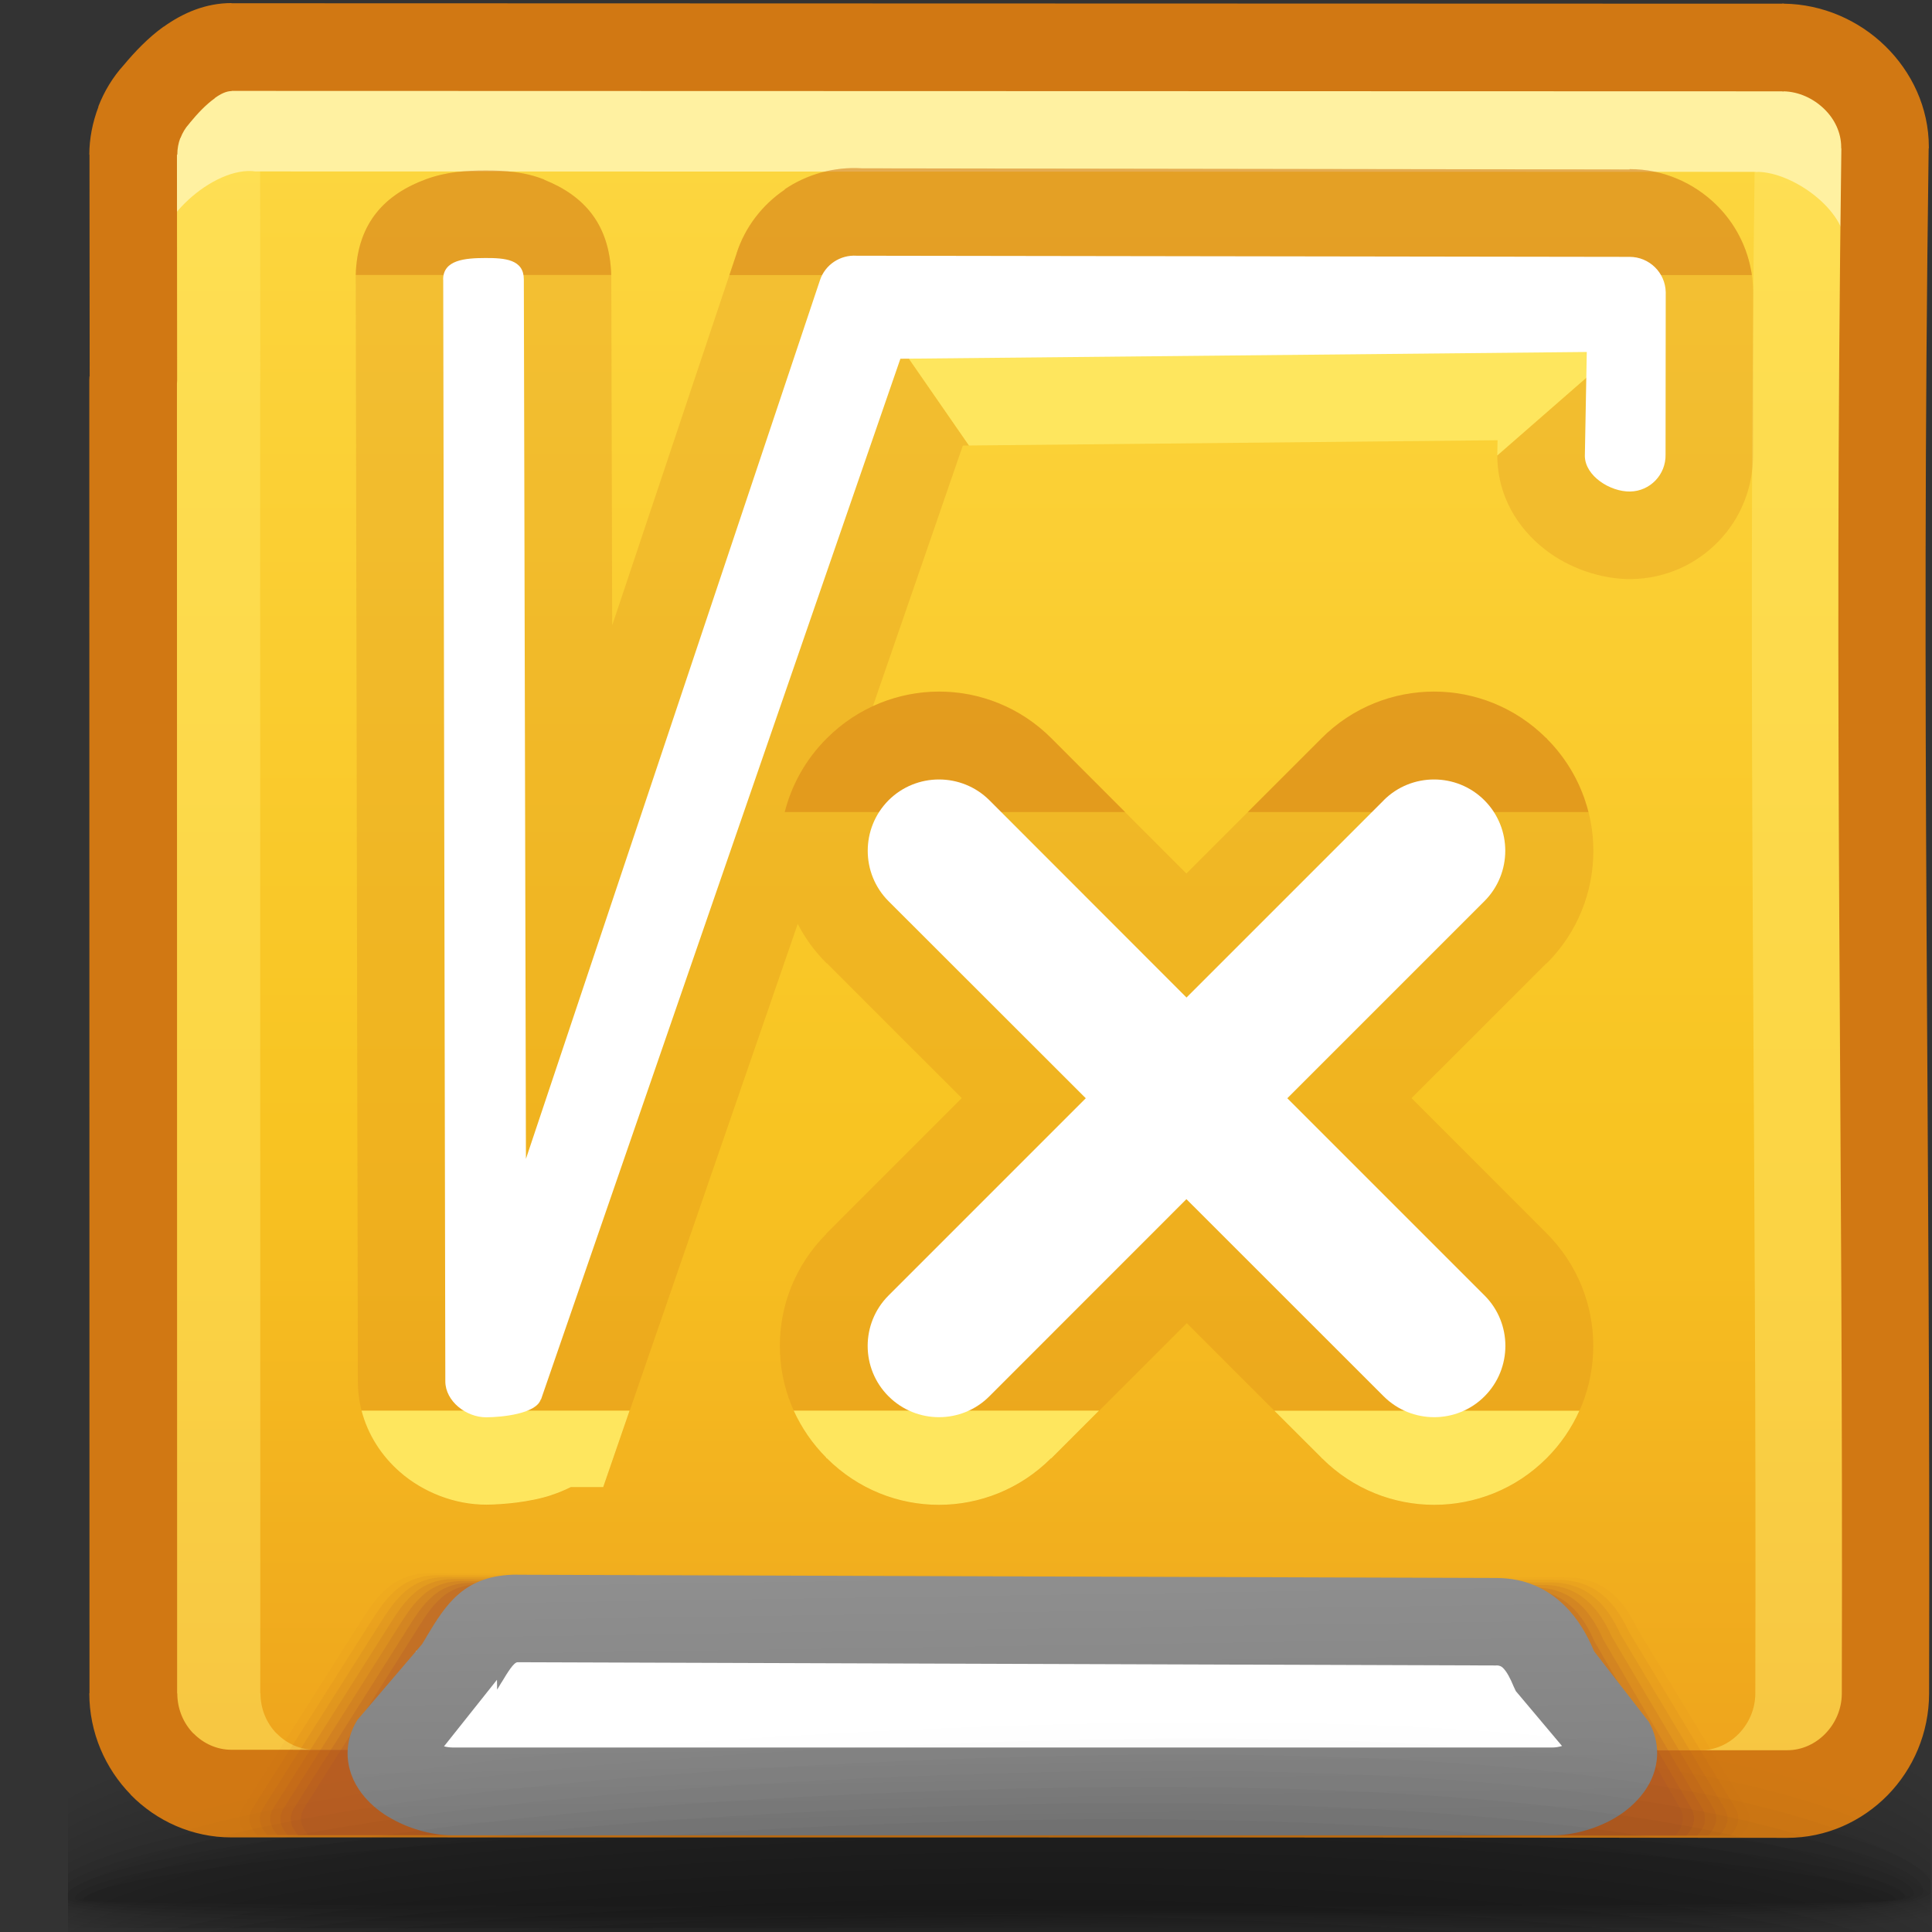 <?xml version="1.0" encoding="UTF-8" standalone="no"?>
<!-- Creator: CorelDRAW -->

<svg
   xmlns:dc="http://purl.org/dc/elements/1.1/"
   xmlns:cc="http://creativecommons.org/ns#"
   xmlns:rdf="http://www.w3.org/1999/02/22-rdf-syntax-ns#"
   xmlns:svg="http://www.w3.org/2000/svg"
   xmlns="http://www.w3.org/2000/svg"
   xmlns:sodipodi="http://sodipodi.sourceforge.net/DTD/sodipodi-0.dtd"
   xmlns:inkscape="http://www.inkscape.org/namespaces/inkscape"
   xml:space="preserve"
   width="22px"
   height="22px"
   style="shape-rendering:geometricPrecision; text-rendering:geometricPrecision; image-rendering:optimizeQuality; fill-rule:evenodd; clip-rule:evenodd"
   viewBox="0 0 22 22"
   id="svg3250"
   version="1.1"
   inkscape:version="0.48.1 r9760"
   sodipodi:docname="libreoffice-math.svg"><rect x="0" y="0" width="22" height="22" fill="#333333" stroke="none"/><sodipodi:namedview
   pagecolor="#ffffff"
   bordercolor="#666666"
   borderopacity="1"
   objecttolerance="10"
   gridtolerance="10"
   guidetolerance="10"
   inkscape:pageopacity="0"
   inkscape:pageshadow="2"
   inkscape:window-width="640"
   inkscape:window-height="480"
   id="namedview3352"
   showgrid="false"
   inkscape:zoom="13.727273"
   inkscape:cx="11"
   inkscape:cy="11"
   inkscape:window-x="16"
   inkscape:window-y="44"
   inkscape:window-maximized="0"
   inkscape:current-layer="svg3250" />
 <defs
   id="defs3252">
  <style
   type="text/css"
   id="style3254">
   
    .fil14 {fill:none}
    .fil28 {fill:white;fill-rule:nonzero}
    .fil18 {fill:#D17813;fill-rule:nonzero}
    .fil31 {fill:#FEE65E;fill-rule:nonzero}
    .fil17 {fill:#FFF1A1;fill-rule:nonzero}
    .fil0 {fill:black;fill-opacity:0}
    .fil19 {fill:#A84D2F;fill-opacity:0}
    .fil1 {fill:black;fill-opacity:0.004}
    .fil2 {fill:black;fill-opacity:0.008}
    .fil3 {fill:black;fill-opacity:0.016}
    .fil4 {fill:black;fill-opacity:0.02}
    .fil5 {fill:black;fill-opacity:0.024}
    .fil6 {fill:black;fill-opacity:0.027}
    .fil20 {fill:#A84D2F;fill-opacity:0.031}
    .fil7 {fill:black;fill-opacity:0.031}
    .fil8 {fill:black;fill-opacity:0.035}
    .fil9 {fill:black;fill-opacity:0.043}
    .fil10 {fill:black;fill-opacity:0.047}
    .fil11 {fill:black;fill-opacity:0.051}
    .fil12 {fill:black;fill-opacity:0.055}
    .fil13 {fill:black;fill-opacity:0.059}
    .fil21 {fill:#A84D2F;fill-opacity:0.063}
    .fil22 {fill:#A84D2F;fill-opacity:0.094}
    .fil23 {fill:#A84D2F;fill-opacity:0.125}
    .fil24 {fill:#A84D2F;fill-opacity:0.157}
    .fil25 {fill:#A84D2F;fill-opacity:0.188}
    .fil26 {fill:#A84D2F;fill-opacity:0.22}
    .fil30 {fill:#D17813;fill-rule:nonzero;fill-opacity:0.22}
    .fil33 {fill:#D17813;fill-opacity:0.439}
    .fil32 {fill:#D17813;fill-rule:nonzero;fill-opacity:0.439}
    .fil16 {fill:#FEE868;fill-rule:nonzero;fill-opacity:0.502}
    .fil15 {fill:url(#id0)}
    .fil27 {fill:url(#id1)}
    .fil29 {fill:url(#id2);fill-rule:nonzero}
   
  </style>
  <linearGradient
   id="id0"
   gradientUnits="userSpaceOnUse"
   x1="11.502"
   y1="20.428"
   x2="11.502"
   y2="0.536">
   <stop
   offset="0"
   style="stop-color:#EEA31C"
   id="stop3257" />
   <stop
   offset="0.38"
   style="stop-color:#F8C422"
   id="stop3259" />
   <stop
   offset="1"
   style="stop-color:#FDD842"
   id="stop3261" />
  </linearGradient>
  <linearGradient
   id="id1"
   gradientUnits="userSpaceOnUse"
   x1="11.447"
   y1="18.885"
   x2="11.37"
   y2="19.614">
   <stop
   offset="0"
   style="stop-color:#C4C4C4"
   id="stop3264" />
   <stop
   offset="1"
   style="stop-color:#D4D4D4"
   id="stop3266" />
  </linearGradient>
  <linearGradient
   id="id2"
   gradientUnits="userSpaceOnUse"
   x1="11.437"
   y1="20.948"
   x2="11.391"
   y2="17.881">
   <stop
   offset="0"
   style="stop-color:#7F7F7F"
   id="stop3269" />
   <stop
   offset="1"
   style="stop-color:#8F8F8F"
   id="stop3271" />
  </linearGradient>
 </defs>
 <g
   id="Слой_x0020_1">
  <g
   id="_92211680">
   <path
   id="_46719424"
   class="fil0"
   d="M10.744 18.457c6.847,-0.294 9.91,0.324 11.241,1.184l0 2.282c-0.062,0.013 -0.126,0.024 -0.193,0.035l-21.019 0 0 -2.051c1.302,-0.634 4.075,-1.197 9.971,-1.45z" />
   <g
   id="g3277">
    <path
   id="_91464480"
   class="fil1"
   d="M10.768 18.634c6.855,-0.283 9.922,0.371 11.217,1.241l0 2.008c-0.136,0.029 -0.287,0.054 -0.451,0.076l-20.761 0 0 -1.853c1.264,-0.643 4.023,-1.225 9.996,-1.472z" />
    <path
   id="_94528824"
   class="fil2"
   d="M10.793 18.811c6.842,-0.272 9.934,0.417 11.193,1.29l0 1.742c-0.217,0.05 -0.477,0.088 -0.775,0.116l-20.437 0 0 -1.661c1.23,-0.648 3.988,-1.247 10.02,-1.487z" />
    <path
   id="_48083904"
   class="fil3"
   d="M10.817 18.989c6.809,-0.257 9.949,0.461 11.168,1.328l0 1.487c-0.311,0.077 -0.725,0.125 -1.225,0.155l-5.961 0c-0.557,-0.004 -1.13,-0.005 -1.713,0l-12.263 0 -0.051 -0.009 0 -1.469c1.201,-0.649 3.976,-1.263 10.044,-1.492z" />
    <path
   id="_47296312"
   class="fil4"
   d="M10.841 19.166c6.753,-0.242 9.97,0.503 11.144,1.356l0 1.243c-0.451,0.119 -1.162,0.173 -2.063,0.194l-2.694 0c-1.709,-0.019 -3.694,-0.051 -5.744,0l-10.36 0c-0.127,-0.017 -0.245,-0.035 -0.351,-0.055l0 -1.251c1.175,-0.643 3.991,-1.27 10.068,-1.487z" />
    <path
   id="_63955152"
   class="fil5"
   d="M10.865 19.343c6.676,-0.224 10.004,0.541 11.12,1.372l0 1.012c-1.406,0.403 -5.964,0.086 -10.792,0.212l-0.772 0.02 -8.888 0c-0.298,-0.027 -0.552,-0.06 -0.761,-0.1l0 -1.046c1.149,-0.632 4.035,-1.267 10.092,-1.47z" />
    <path
   id="_46723920"
   class="fil6"
   d="M10.889 19.52c6.581,-0.204 10.059,0.576 11.096,1.377l0 0.791c-1.263,0.402 -5.898,0.109 -10.783,0.223 -0.732,0.017 -1.456,0.033 -2.161,0.048l-6.874 0c-0.589,-0.031 -1.063,-0.077 -1.394,-0.142l0 -0.856c1.117,-0.616 4.111,-1.255 10.116,-1.441z" />
    <path
   id="_92807648"
   class="fil7"
   d="M10.914 19.698c6.471,-0.183 10.148,0.609 11.071,1.371l0 0.583c-1.087,0.398 -5.816,0.131 -10.773,0.232 -1.592,0.032 -3.149,0.062 -4.564,0.076l-3.012 0c-1.315,-0.02 -2.326,-0.074 -2.864,-0.183l0 -0.68c1.074,-0.593 4.217,-1.232 10.141,-1.399z" />
    <path
   id="_92127680"
   class="fil8"
   d="M10.938 19.875c6.373,-0.159 10.309,0.645 11.047,1.361l0 0.375c-0.838,0.395 -5.699,0.157 -10.763,0.243 -4.748,0.081 -9.222,0.14 -10.449,-0.117l0 -0.518c1.01,-0.564 4.35,-1.2 10.165,-1.345z" />
    <path
   id="_92800760"
   class="fil9"
   d="M10.962 20.052c6.372,-0.136 10.687,0.707 11.023,1.372l0 0.131c-0.366,0.412 -5.468,0.198 -10.754,0.272 -4.816,0.067 -9.4,0.111 -10.458,-0.124l0 -0.37c0.909,-0.53 4.505,-1.159 10.189,-1.28z" />
    <path
   id="_48215680"
   class="fil10"
   d="M10.986 20.229c6.173,-0.106 10.905,0.717 10.916,1.307 0.01,0.374 -5.251,0.205 -10.661,0.262 -4.916,0.052 -9.646,0.08 -10.468,-0.129l0 -0.23c0.737,-0.491 4.663,-1.114 10.213,-1.209z" />
    <path
   id="_92362448"
   class="fil11"
   d="M11.01 20.406c5.719,-0.071 10.779,0.657 10.786,1.162 0.007,0.267 -5.22,0.164 -10.546,0.202 -5.118,0.037 -10.096,0.047 -10.478,-0.136l0 -0.081c0.358,-0.446 4.757,-1.079 10.238,-1.147z" />
    <path
   id="_48079328"
   class="fil12"
   d="M11.034 20.584c5.264,-0.035 10.653,0.597 10.657,1.017 0.003,0.161 -5.189,0.122 -10.431,0.141 -5.242,0.019 -10.409,0.011 -10.409,-0.118 0,-0.391 4.919,-1.005 10.184,-1.04z" />
   </g>
   <path
   id="_92549872"
   class="fil13"
   d="M11.058 20.761c4.81,0 10.527,0.537 10.527,0.873 0,0.109 -20.633,0.105 -20.633,0.003 0,-0.335 5.296,-0.876 10.106,-0.876z" />
  </g>
  <path
   class="fil14"
   d="M1.894 18.956l-0.122 0.133m20.174 -0.014l-0.136 -0.12"
   id="path3292" />
  <path
   class="fil15"
   d="M1.519 4.308l-0.002 -2.548c0,-0.251 0.099,-0.505 0.262,-0.685 0.209,-0.255 0.503,-0.54 0.857,-0.54l17.659 0.005c0.628,0 1.177,0.525 1.169,1.147 -0.091,6.576 0.023,11.019 0.005,17.598 -0.001,0.622 -0.504,1.143 -1.117,1.143 -7.363,0 -5.158,-0.005 -17.715,-0.005 -0.614,0 -1.118,-0.514 -1.118,-1.143l-0.002 -14.896c0,-0.026 0,-0.052 0.002,-0.078z"
   id="path3294" />
  <path
   class="fil16"
   d="M1.968 4.287l-0.002 -2.526 -0.002 0c0,-0.182 0.037,-0.369 0.104,-0.545l-0.002 -0.001c0.067,-0.174 0.166,-0.338 0.291,-0.475l0 0c0.054,-0.065 0.113,-0.132 0.177,-0.196 0.033,-0.005 0.068,-0.008 0.102,-0.008l17.659 0.005c0.077,0 0.152,0.008 0.226,0.023 0.281,0.292 0.458,0.684 0.458,1.111l0 0.013 -0.002 0.006c-0.09,6.574 0.023,11.014 0.005,17.592 -0.001,0.434 -0.17,0.832 -0.442,1.126 -0.061,0.011 -0.124,0.016 -0.188,0.016 -7.363,0 -5.158,-0.005 -17.715,-0.005 -0.081,0 -0.159,-0.009 -0.235,-0.026 -0.27,-0.294 -0.436,-0.688 -0.436,-1.117l0.002 0 -0.002 -14.896 0 -0.002 0 -0.039 0 -0.02 0.002 -0.039zm0.994 -2.526l0.002 2.548 0 0.022 -0.002 0.039 -0 0 0 0.019 0.002 14.894 0.002 0c0,0.179 0.071,0.342 0.184,0.457l0.002 0c0.112,0.114 0.265,0.185 0.432,0.185 4.301,0 7.116,0.003 10.683,0.005l5.101 -0c0.166,0 0.318,-0.072 0.43,-0.186 0.117,-0.119 0.189,-0.282 0.19,-0.457 0.018,-6.58 -0.093,-11.021 -0.005,-17.598l-0.002 0 0 -0.013c0,-0.166 -0.075,-0.321 -0.194,-0.436 -0.123,-0.119 -0.288,-0.196 -0.461,-0.2l0 0.002 -0.014 0 0 -0.002 -15.727 -0.005 0 0.002c-0.06,0 -0.126,0.032 -0.191,0.079l0 0.002c-0.105,0.075 -0.201,0.179 -0.281,0.276l-0.016 0.02c-0.039,0.043 -0.072,0.098 -0.095,0.158l-0.002 0c-0.022,0.058 -0.034,0.123 -0.034,0.19l-0.002 0zm0 2.625l0 0.002"
   id="path3296" />
  <path
   class="fil14"
   d="M1.722 3c0,-0.251 0.099,-0.505 0.262,-0.685 0.209,-0.255 0.503,-0.54 0.857,-0.54l17.083 0.005c0.627,0 1.177,0.525 1.169,1.147"
   id="path3298" />
  <path
   class="fil17"
   d="M1.389 2.393c0,-0.167 0.034,-0.34 0.095,-0.499l0.001 -0.003c0.061,-0.162 0.153,-0.311 0.264,-0.433 0.118,-0.141 0.262,-0.294 0.432,-0.416l0.001 -0.002c0.202,-0.144 0.434,-0.244 0.697,-0.244l0 0.002 17.082 0.005 0 -0.002 0.014 0 0.003 0.002c0.406,0.004 0.787,0.176 1.063,0.442l0.001 0.001c0.28,0.272 0.459,0.648 0.458,1.059l0.001 0 0 0.013 -0.021 0.003c0.038,0.128 0.058,0.263 0.058,0.401l0.001 0 0 0.013 -0.526 0.084 0 -0.013 0.002 0c0,-0.415 -0.598,-0.845 -1.002,-0.849l0 0.002 -0.014 0 0 -0.002 -17.082 -0.005 0 0.001c-0.492,-0.075 -1.205,0.609 -1.104,0.995l-0.386 -0.141c0,-0.128 0.02,-0.258 0.056,-0.383l-0.094 -0.034z"
   id="path3300" />
  <path
   class="fil18"
   d="M1.021 4.287l-0.002 -2.526 -0.002 0c0,-0.182 0.037,-0.369 0.104,-0.545l-0.002 -0.001c0.067,-0.174 0.166,-0.338 0.291,-0.475l0 0c0.126,-0.151 0.278,-0.311 0.452,-0.436l0.001 0.001c0.222,-0.159 0.48,-0.27 0.773,-0.27l0 0.002 17.659 0.005 0 -0.002 0.014 0 0.006 0.002c0.441,0.006 0.852,0.19 1.151,0.481 0.304,0.296 0.498,0.704 0.498,1.151l0 0.013 -0.002 0.006c-0.09,6.574 0.023,11.014 0.005,17.592 -0.001,0.449 -0.181,0.859 -0.471,1.156 -0.293,0.299 -0.698,0.487 -1.145,0.487l-6.086 -0.004 -11.63 -0.001c-0.447,0 -0.854,-0.187 -1.147,-0.486l0.001 -0.001c-0.291,-0.298 -0.472,-0.707 -0.472,-1.155l0.002 0 -0.002 -14.896 0 -0.002 0 -0.039 0 -0.02 0.002 -0.039zm0.994 -2.526l0.002 2.548 0 0.022 -0.002 0.039 -0 0 0 0.019 0.002 14.894 0.002 0c0,0.179 0.071,0.342 0.184,0.457l0.002 0c0.112,0.114 0.265,0.185 0.432,0.185 4.301,0 8.063,0.003 11.63,0.005l6.086 -0c0.166,0 0.318,-0.072 0.43,-0.186 0.117,-0.119 0.189,-0.282 0.19,-0.457 0.018,-6.58 -0.093,-11.021 -0.005,-17.598l-0.002 0 0 -0.013c0,-0.166 -0.075,-0.321 -0.194,-0.436 -0.123,-0.119 -0.288,-0.196 -0.461,-0.2l0 0.002 -0.014 0 0 -0.002 -17.659 -0.005 0 0.002c-0.06,0 -0.126,0.032 -0.191,0.079l0 0.002c-0.105,0.075 -0.201,0.179 -0.281,0.276l-0.016 0.02c-0.039,0.043 -0.072,0.098 -0.095,0.158l-0.002 0c-0.022,0.058 -0.034,0.123 -0.034,0.19l-0.002 0zm0 2.625l0 0.002"
   id="path3302" />
  <g
   id="_47902424">
   <path
   id="_94868952"
   class="fil19"
   d="M4.808 17.892l13.107 0.039c0.455,0.001 0.681,0.282 0.827,0.586l1.271 2.071c0.067,0.109 0.033,0.219 -0.061,0.313 -6.38,-0.001 -5.702,-0.005 -17.255,-0.005 -0.09,-0.093 -0.121,-0.2 -0.053,-0.308l1.338 -2.111c0.187,-0.294 0.372,-0.587 0.827,-0.586z" />
   <g
   id="g3306">
    <path
   id="_92108824"
   class="fil20"
   d="M4.899 17.914c4.31,0.015 8.62,0.031 12.93,0.046 0.448,0.001 0.671,0.281 0.815,0.586 0.414,0.681 0.828,1.361 1.242,2.042 0.067,0.11 0.032,0.219 -0.06,0.313 -6.226,-0.001 -5.659,-0.005 -17.013,-0.005 -0.089,-0.093 -0.12,-0.2 -0.052,-0.308 0.441,-0.696 0.882,-1.392 1.324,-2.088 0.186,-0.293 0.366,-0.587 0.815,-0.586z" />
    <path
   id="_90647216"
   class="fil21"
   d="M4.99 17.937c4.251,0.018 8.502,0.035 12.754,0.053 0.441,0.002 0.661,0.281 0.802,0.586 0.405,0.671 0.809,1.342 1.214,2.013 0.066,0.11 0.032,0.219 -0.058,0.313 -6.073,-0.001 -5.615,-0.005 -16.773,-0.005 -0.088,-0.093 -0.119,-0.2 -0.051,-0.308 0.437,-0.689 0.873,-1.377 1.309,-2.066 0.186,-0.293 0.361,-0.587 0.803,-0.586z" />
    <path
   id="_47294896"
   class="fil22"
   d="M5.081 17.959c4.193,0.02 8.385,0.04 12.578,0.06 0.435,0.002 0.651,0.281 0.791,0.586 0.395,0.661 0.79,1.322 1.186,1.984 0.065,0.11 0.032,0.219 -0.058,0.313 -5.921,-0.001 -5.57,-0.005 -16.532,-0.005 -0.087,-0.093 -0.117,-0.201 -0.05,-0.308 0.432,-0.681 0.863,-1.362 1.294,-2.044 0.185,-0.292 0.355,-0.587 0.791,-0.586z" />
    <path
   id="_94903384"
   class="fil23"
   d="M5.171 17.981c4.134,0.022 8.268,0.045 12.402,0.067 0.428,0.002 0.641,0.281 0.779,0.586 0.386,0.651 0.771,1.303 1.157,1.954 0.065,0.109 0.032,0.219 -0.057,0.313 -5.772,-0.001 -5.523,-0.005 -16.29,-0.005 -0.086,-0.093 -0.116,-0.201 -0.048,-0.308 0.427,-0.674 0.853,-1.348 1.28,-2.021 0.184,-0.291 0.35,-0.587 0.778,-0.586z" />
    <path
   id="_93514024"
   class="fil24"
   d="M5.262 18.004c4.075,0.024 8.15,0.049 12.225,0.074 0.422,0.002 0.632,0.281 0.766,0.586 0.376,0.642 0.752,1.283 1.129,1.925 0.064,0.109 0.032,0.219 -0.055,0.313 -5.623,-0.001 -5.477,-0.005 -16.05,-0.005 -0.085,-0.094 -0.114,-0.201 -0.046,-0.308 0.422,-0.666 0.843,-1.333 1.265,-1.999 0.183,-0.29 0.345,-0.587 0.766,-0.586z" />
    <path
   id="_92141432"
   class="fil25"
   d="M5.353 18.026c4.016,0.027 8.032,0.054 12.049,0.081 0.415,0.002 0.622,0.281 0.755,0.586 0.367,0.632 0.734,1.263 1.1,1.896 0.063,0.109 0.032,0.219 -0.054,0.313 -5.477,-0.001 -5.432,-0.004 -15.809,-0.005 -0.084,-0.094 -0.113,-0.201 -0.045,-0.308 0.417,-0.659 0.833,-1.318 1.25,-1.977 0.183,-0.289 0.34,-0.588 0.755,-0.586z" />
   </g>
   <path
   id="_91464536"
   class="fil26"
   d="M5.443 18.048l11.873 0.088c0.408,0.003 0.612,0.281 0.742,0.586l1.072 1.866c0.063,0.109 0.032,0.218 -0.052,0.312 -5.332,-0.001 -5.388,-0.004 -15.569,-0.005 -0.083,-0.094 -0.111,-0.201 -0.044,-0.308l1.235 -1.955c0.183,-0.289 0.334,-0.587 0.743,-0.586z" />
  </g>
  <path
   class="fil27"
   d="M5.894 18.101l11.147 0.037c0.363,0.001 0.543,0.264 0.659,0.55l0.64 1.161c0.151,0.275 -0.297,0.55 -0.659,0.55l-12.528 0c-0.362,0 -0.825,-0.281 -0.659,-0.55l0.742 -1.198c0.167,-0.269 0.297,-0.551 0.659,-0.55z"
   id="path3315" />
  <path
   class="fil28"
   d="M4.739 18.799l13.239 0 0.286 0.888c0.042,0.13 0.037,0.26 0.003,0.38l-13.856 0c-0.036,-0.121 -0.039,-0.251 0.008,-0.38l0.321 -0.888z"
   id="path3317" />
  <path
   class="fil29"
   d="M5.894 17.932l11.147 0.037c0.329,0.001 0.577,0.123 0.77,0.309 0.156,0.151 0.262,0.336 0.341,0.525l0.625 0.806c0.063,0.115 0.093,0.234 0.093,0.352 0,0.184 -0.07,0.352 -0.188,0.494l-0.002 0.002c-0.088,0.106 -0.201,0.196 -0.326,0.264 -0.198,0.109 -0.446,0.178 -0.674,0.178l-12.528 0c-0.248,0 -0.528,-0.085 -0.738,-0.216l-0.002 0c-0.111,-0.069 -0.211,-0.155 -0.288,-0.255l-0.002 -0.002c-0.103,-0.135 -0.164,-0.291 -0.164,-0.462 0,-0.126 0.035,-0.255 0.111,-0.378l0.74 -0.867 -0.001 -0 0.048 -0.079 -0.001 -0c0.22,-0.365 0.429,-0.711 1.037,-0.709zm11.147 1.033l-11.147 -0.037c-0.043,0 -0.111,0.111 -0.182,0.229l-0.002 0.002 -0.049 0.081 -0.002 -0.112 -0.603 0.758c0.032,0.008 0.065,0.013 0.096,0.013l12.528 0c0.034,0 0.071,-0.006 0.107,-0.017l-0.526 -0.625 -0.025 -0.053c-0.036,-0.088 -0.077,-0.168 -0.122,-0.212 -0.017,-0.017 -0.041,-0.028 -0.074,-0.028z"
   id="path3319" />
  <g
   id="_92876488">
   <path
   id="_91430328"
   class="fil0"
   d="M10.744 19.502c6.847,-0.294 9.91,0.324 11.241,1.184l0 2.282c-0.062,0.013 -0.126,0.024 -0.193,0.035l-21.019 0 0 -2.051c1.302,-0.634 4.075,-1.197 9.971,-1.45z" />
   <g
   id="g3323">
    <path
   id="_46771288"
   class="fil1"
   d="M10.768 19.679c6.855,-0.283 9.922,0.371 11.217,1.241l0 2.008c-0.136,0.029 -0.287,0.054 -0.451,0.076l-20.761 0 0 -1.853c1.264,-0.643 4.023,-1.225 9.996,-1.472z" />
    <path
   id="_99721184"
   class="fil2"
   d="M10.793 19.856c6.842,-0.272 9.934,0.417 11.193,1.29l0 1.742c-0.217,0.05 -0.477,0.088 -0.775,0.116l-20.437 0 0 -1.661c1.23,-0.648 3.988,-1.247 10.02,-1.487z" />
    <path
   id="_94773672"
   class="fil3"
   d="M10.817 20.033c6.809,-0.257 9.949,0.461 11.168,1.328l0 1.487c-0.311,0.077 -0.725,0.125 -1.225,0.155l-5.961 0c-0.557,-0.004 -1.13,-0.005 -1.713,0l-12.263 0 -0.051 -0.009 0 -1.469c1.201,-0.649 3.976,-1.263 10.044,-1.492z" />
    <path
   id="_93679024"
   class="fil4"
   d="M10.841 20.21c6.753,-0.242 9.97,0.503 11.144,1.356l0 1.243c-0.451,0.119 -1.162,0.173 -2.063,0.194l-2.694 0c-1.709,-0.019 -3.694,-0.051 -5.744,0l-10.36 0c-0.127,-0.017 -0.245,-0.035 -0.351,-0.055l0 -1.251c1.175,-0.643 3.991,-1.27 10.068,-1.487z" />
    <path
   id="_90005176"
   class="fil5"
   d="M10.865 20.387c6.676,-0.224 10.004,0.541 11.12,1.372l0 1.012c-1.406,0.403 -5.964,0.086 -10.792,0.212l-0.772 0.02 -8.888 0c-0.298,-0.027 -0.552,-0.06 -0.761,-0.1l0 -1.046c1.149,-0.632 4.035,-1.267 10.092,-1.47z" />
    <path
   id="_91893256"
   class="fil6"
   d="M10.889 20.564c6.581,-0.204 10.059,0.576 11.096,1.377l0 0.791c-1.263,0.402 -5.898,0.109 -10.783,0.223 -0.732,0.017 -1.456,0.033 -2.161,0.048l-6.874 0c-0.589,-0.031 -1.063,-0.077 -1.394,-0.142l0 -0.856c1.117,-0.616 4.111,-1.255 10.116,-1.441z" />
    <path
   id="_90257456"
   class="fil7"
   d="M10.914 20.742c6.471,-0.183 10.148,0.609 11.071,1.371l0 0.583c-1.087,0.398 -5.816,0.131 -10.773,0.232 -1.592,0.032 -3.149,0.062 -4.564,0.076l-3.012 0c-1.315,-0.02 -2.326,-0.074 -2.864,-0.183l0 -0.68c1.074,-0.593 4.217,-1.232 10.141,-1.399z" />
    <path
   id="_92885192"
   class="fil8"
   d="M10.938 20.919c6.373,-0.159 10.309,0.645 11.047,1.361l0 0.375c-0.838,0.395 -5.699,0.157 -10.763,0.243 -4.748,0.081 -9.222,0.14 -10.449,-0.117l0 -0.518c1.01,-0.564 4.35,-1.2 10.165,-1.345z" />
    <path
   id="_90617112"
   class="fil9"
   d="M10.962 21.096c6.372,-0.136 10.687,0.707 11.023,1.372l0 0.131c-0.366,0.412 -5.468,0.198 -10.754,0.272 -4.816,0.067 -9.4,0.111 -10.458,-0.124l0 -0.37c0.909,-0.53 4.505,-1.159 10.189,-1.28z" />
    <path
   id="_94839656"
   class="fil10"
   d="M10.986 21.273c6.173,-0.106 10.905,0.717 10.916,1.307 0.01,0.374 -5.251,0.205 -10.661,0.262 -4.916,0.052 -9.646,0.08 -10.468,-0.129l0 -0.23c0.737,-0.491 4.663,-1.114 10.213,-1.209z" />
    <path
   id="_94170416"
   class="fil11"
   d="M11.01 21.451c5.719,-0.071 10.779,0.657 10.786,1.162 0.007,0.267 -5.22,0.164 -10.546,0.202 -5.118,0.037 -10.096,0.047 -10.478,-0.136l0 -0.081c0.358,-0.446 4.757,-1.079 10.238,-1.147z" />
    <path
   id="_90669968"
   class="fil12"
   d="M11.034 21.628c5.264,-0.035 10.653,0.597 10.657,1.017 0.003,0.161 -5.189,0.122 -10.431,0.141 -5.242,0.019 -10.409,0.011 -10.409,-0.118 0,-0.391 4.919,-1.005 10.184,-1.04z" />
   </g>
   <path
   id="_90529968"
   class="fil13"
   d="M11.058 21.805c4.81,0 10.527,0.537 10.527,0.873 0,0.109 -20.633,0.105 -20.633,0.003 0,-0.335 5.296,-0.876 10.106,-0.876z" />
  </g>
  <path
   class="fil30"
   d="M4.05 3.189l0 -0.004c-0.002,-0.635 0.328,-0.971 0.806,-1.146 0.228,-0.083 0.456,-0.097 0.664,-0.097l0.004 0c0.219,-0.001 0.444,0.012 0.672,0.102l0.004 0.004c0.458,0.184 0.759,0.519 0.761,1.133l0.01 3.941 1.417 -4.236 -0.001 -0c0.099,-0.307 0.298,-0.557 0.55,-0.728l0 -0.004c0.254,-0.171 0.562,-0.258 0.879,-0.238l8.741 0.013 0 -0.004c0.382,0 0.731,0.156 0.987,0.407 0.253,0.248 0.413,0.594 0.42,0.981l0 0.016 -0.002 1.836c0.006,0.388 -0.144,0.742 -0.393,0.999 -0.249,0.259 -0.599,0.424 -0.991,0.43 -0.338,0.005 -0.714,-0.124 -0.986,-0.338 -0.313,-0.244 -0.534,-0.607 -0.542,-1.046l0 -0.024 1.061 -0.926 0.35 -0.701c0,0 -8.51,-0.234 -8.394,0.117l0.967 1.397 -0.07 0.001 -1.024 2.967c0.239,-0.11 0.496,-0.165 0.753,-0.165 0.461,0 0.924,0.177 1.278,0.531l0.004 0.004 1.535 1.536 1.54 -1.54 0.001 -0.001c0.353,-0.353 0.817,-0.53 1.28,-0.53 0.46,0 0.923,0.177 1.277,0.53l0.004 0 0.001 0.001 0.001 0.001 0 0.004c0.353,0.354 0.53,0.817 0.53,1.277 0,0.463 -0.177,0.927 -0.53,1.28l-0.001 0.001 -0.004 0 -1.536 1.535 1.54 1.54c0.353,0.353 0.53,0.818 0.53,1.281 0,0.463 -0.177,0.928 -0.53,1.281l-0.001 0.001c-0.354,0.354 -0.817,0.53 -1.28,0.53 -0.46,0 -0.924,-0.177 -1.277,-0.53l-0.004 0 -0.001 -0.001 0.002 -0.002 -1.538 -1.538 -1.54 1.54 -0.002 0.002 -0.004 0c-0.354,0.353 -0.816,0.529 -1.275,0.529 -0.46,0 -0.921,-0.176 -1.275,-0.529l-0.004 0 -0.002 -0.002 -0.003 -0.003 0 -0.004c-0.352,-0.354 -0.529,-0.815 -0.529,-1.274 0,-0.46 0.176,-0.921 0.529,-1.275l0 -0.004 0.003 -0.003 1.54 -1.54 -1.536 -1.535 -0.004 0c-0.135,-0.135 -0.245,-0.287 -0.328,-0.448l-1.981 5.739 -0.233 0.676 -0.369 0c-0.071,0.036 -0.145,0.066 -0.222,0.091l0 0.001c-0.247,0.081 -0.557,0.107 -0.738,0.108 -0.36,0.002 -0.724,-0.142 -0.986,-0.372 -0.286,-0.251 -0.479,-0.612 -0.48,-1.033l-0.024 -12.541z"
   id="path3338" />
  <path
   class="fil31"
   d="M17.05 5.186l0 -0.008 0.003 -0.165 -6.019 0.06 -0.967 -1.397c-0.117,-0.351 8.394,-0.117 8.394,-0.117l-0.35 0.701 -1.061 0.926z"
   id="path3340" />
  <path
   class="fil31"
   d="M17.985 16.064c-0.088,0.196 -0.212,0.38 -0.373,0.541l-0.001 0.001c-0.354,0.354 -0.817,0.53 -1.28,0.53 -0.46,0 -0.924,-0.177 -1.277,-0.53l-0.004 0 -0.001 -0.001 0.002 -0.002 -0.54 -0.539 3.474 0zm-5.471 0l-0.541 0.541 -0.002 0.002 -0.004 0c-0.354,0.353 -0.816,0.529 -1.275,0.529 -0.46,0 -0.921,-0.176 -1.275,-0.529l-0.004 0 -0.002 -0.002 -0.003 -0.003 0 -0.004c-0.159,-0.16 -0.282,-0.342 -0.37,-0.535l3.474 0zm-5.345 0l-0.067 0.194 -0.233 0.676 -0.369 0c-0.071,0.036 -0.145,0.066 -0.222,0.091l0 0.001c-0.247,0.081 -0.557,0.107 -0.738,0.108 -0.36,0.002 -0.724,-0.142 -0.986,-0.372 -0.207,-0.181 -0.365,-0.421 -0.437,-0.699l3.052 0z"
   id="path3342" />
  <path
   class="fil32"
   d="M4.051 3.131c0.017,-0.6 0.341,-0.922 0.805,-1.092 0.228,-0.083 0.456,-0.097 0.664,-0.097l0.004 0c0.219,-0.001 0.444,0.012 0.672,0.102l0.004 0.004c0.446,0.179 0.743,0.5 0.76,1.083l-2.909 0zm4.255 0l0.082 -0.244 -0.001 -0c0.099,-0.307 0.298,-0.557 0.55,-0.728l0 -0.004c0.254,-0.171 0.562,-0.258 0.879,-0.238l8.741 0.013 0 -0.004c0.382,0 0.731,0.156 0.987,0.407 0.213,0.209 0.359,0.486 0.405,0.799l-11.643 0z"
   id="path3344" />
  <path
   class="fil28"
   d="M5.046 3.185c-0.001,-0.227 0.251,-0.246 0.478,-0.247 0.227,-0.001 0.44,0.016 0.441,0.243l0.024 10.015 3.347 -10.002c0.059,-0.182 0.234,-0.294 0.418,-0.282l8.803 0.013c0.224,0 0.407,0.18 0.411,0.403l-0.002 1.85c0.004,0.227 -0.176,0.415 -0.403,0.419 -0.227,0.004 -0.512,-0.176 -0.516,-0.403l0.022 -1.186 -7.816 0.077 -4.092 11.85 -0.003 0c-0.052,0.164 -0.44,0.203 -0.621,0.204 -0.227,0.001 -0.465,-0.182 -0.466,-0.409l-0.024 -12.545z"
   id="path3346" />
  <path
   class="fil33"
   d="M18.087 9.247l-3.879 0 0.841 -0.841 0.001 -0.001c0.353,-0.353 0.817,-0.53 1.28,-0.53 0.46,0 0.923,0.177 1.277,0.53l0.004 0 0.001 0.001 0.001 0.001 0 0.004c0.24,0.24 0.398,0.531 0.475,0.836zm-5.277 0l-3.874 0c0.077,-0.306 0.236,-0.596 0.476,-0.837l0.004 -0.004c0.354,-0.353 0.817,-0.531 1.278,-0.531 0.461,0 0.924,0.177 1.278,0.531l0.004 0.004 0.836 0.837z"
   id="path3348" />
  <path
   class="fil28"
   d="M15.756 9.113c0.316,-0.316 0.831,-0.316 1.147,0 0.317,0.317 0.317,0.832 0,1.149l-2.244 2.244 2.246 2.246c0.316,0.316 0.316,0.831 0,1.148 -0.316,0.317 -0.831,0.317 -1.149,0l-2.246 -2.245 -2.244 2.245c-0.316,0.317 -0.831,0.317 -1.148,0 -0.317,-0.316 -0.317,-0.831 0,-1.148l2.246 -2.246 -2.246 -2.244c-0.316,-0.316 -0.316,-0.831 0,-1.149 0.317,-0.316 0.832,-0.316 1.149,0l2.244 2.246 2.246 -2.246z"
   id="path3350" />
 </g>
</svg>